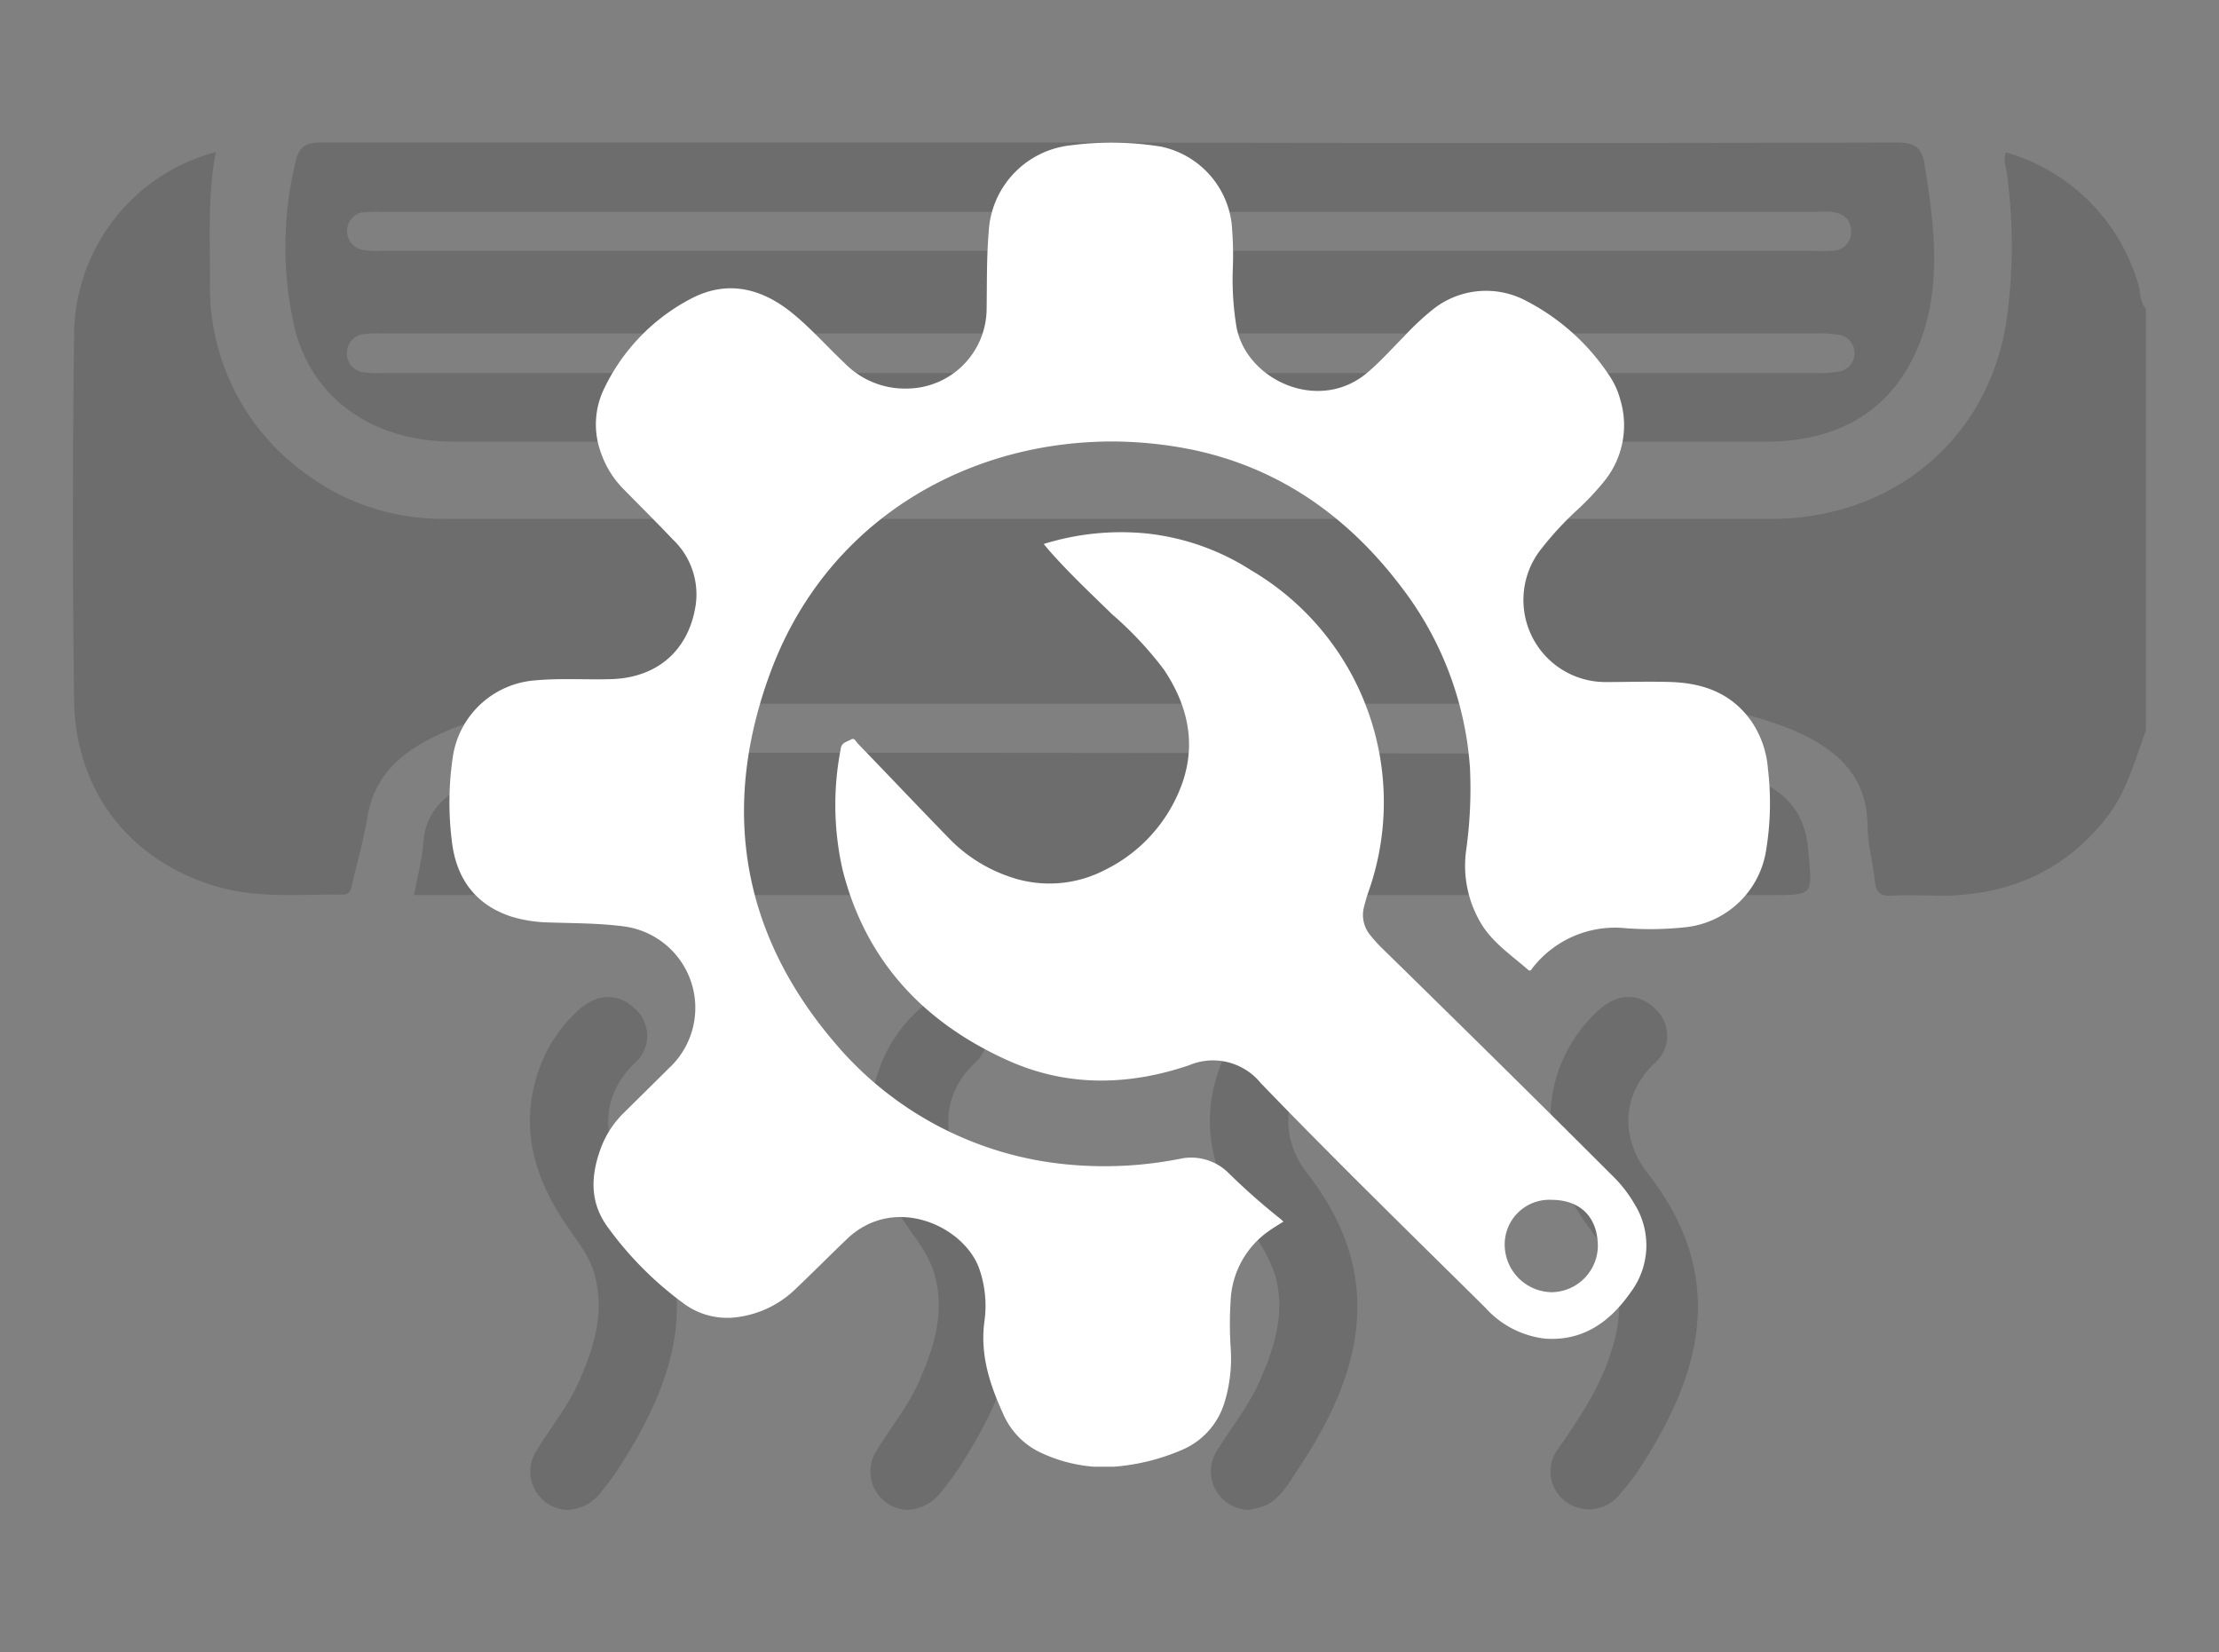 <svg id="Camada_1" data-name="Camada 1" xmlns="http://www.w3.org/2000/svg" viewBox="0 0 237.14 176.57"><rect x="0" y="0" width="237.14" height="176.57" fill="#808080" stroke="none"/><defs><style>.cls-1{opacity:0.15;}.cls-2{fill:#fff;}</style></defs><title>icone-assistencia </title><g class="cls-1"><path d="M228.46,30.21a20.64,20.64,0,0,0-14.09-13.93,2.3,2.3,0,0,0,0,1.59,56.59,56.59,0,0,1,0,16.79c-2.08,12.49-12.28,20.79-25.12,20.79q-70.59,0-141.19,0c-.72,0-1.44,0-2.16-.05a24.2,24.2,0,0,1-13-4.62A24.53,24.53,0,0,1,22.44,30c0-4.56-.25-9.13.62-13.75A20.33,20.33,0,0,0,7.92,35.86q-.25,19.45,0,38.91c.12,9.8,6,17.3,15.38,20,4.35,1.26,8.86.76,13.31.83.94,0,.93-.76,1.07-1.35.55-2.31,1.2-4.6,1.58-6.94.65-3.92,3-6.38,6.35-8.18,5.68-3,11.82-3.94,18.15-3.94H176.18A38.31,38.31,0,0,1,191.58,78c4.47,1.93,7.9,4.67,8,10.13,0,2,.57,4,.78,6,.12,1.12.49,1.65,1.74,1.58,2-.11,4,0,6.05,0,6.92-.22,12.66-2.81,17-8.38,2.16-2.78,3-6.1,4.18-9.29V33C228.63,32.18,228.77,31.12,228.46,30.21Z"/><path d="M48.41,47.19q35.58,0,71.14,0,34.59,0,69.19,0c7,0,12.75-2.72,15.84-9.22s2.2-13.61,1.07-20.54c-.28-1.67-1.1-2.21-2.91-2.2q-42,.11-83.89,0-42.28,0-84.55,0c-1.54,0-2.32.4-2.68,1.93a38.49,38.49,0,0,0-.16,17.76C33.3,42.67,39.94,47.18,48.41,47.19ZM38.79,22.72a10.43,10.43,0,0,1,1.94-.08H194.05a12.46,12.46,0,0,1,1.73,0c1.19.16,2,.73,2.05,2.07a2,2,0,0,1-2,2.09,15.67,15.67,0,0,1-1.94,0H41a11.83,11.83,0,0,1-2.15-.08,2.05,2.05,0,0,1,0-4.06Zm0,13a10.43,10.43,0,0,1,1.94-.09H194.26a8.83,8.83,0,0,1,1.93.11,2,2,0,0,1,0,4,10.23,10.23,0,0,1-2.15.12H41a11.83,11.83,0,0,1-2.15-.08,2,2,0,0,1-1.77-2.12A2,2,0,0,1,38.78,35.71Z"/><path d="M186.84,83a36.49,36.49,0,0,0-12.65-2.44q-53.29-.14-106.6-.12c-5.87,0-11.63.69-17.08,3.1-2.87,1.27-5,3.07-5.26,6.47-.15,1.78-.6,3.54-1,5.63h145c4.7,0,4.4,0,4-4.73C192.91,86.56,190.59,84.38,186.84,83Z"/><path d="M67.79,113.64a3.87,3.87,0,0,0,0-5.91c-1.76-1.66-4-1.59-6,.24a15.46,15.46,0,0,0-4.29,6.62c-2,6-.37,11.3,3,16.27,1.17,1.72,2.5,3.33,3.06,5.4,1.08,4-.06,7.65-1.64,11.26-1.19,2.73-3.07,5-4.6,7.52a4.1,4.1,0,0,0,3.29,6.3,4.79,4.79,0,0,0,3.54-1.78c.66-.86,1.34-1.7,1.92-2.6,5.93-9.15,10.09-19.81.87-31.61C64.15,121.6,64.31,117,67.79,113.64Z"/><path d="M104.12,113.64a3.87,3.87,0,0,0,0-5.92c-1.75-1.65-4-1.58-6,.25a15.44,15.44,0,0,0-4.28,6.62c-2,6-.37,11.3,3,16.27,1.18,1.72,2.5,3.33,3.06,5.4,1.08,4-.06,7.65-1.64,11.26-1.19,2.73-3.06,5-4.6,7.52a4.1,4.1,0,0,0,3.3,6.3,4.74,4.74,0,0,0,3.53-1.79c.66-.85,1.34-1.69,1.93-2.59,5.9-9.12,10.1-19.8.87-31.61C100.49,121.6,100.64,117,104.12,113.64Z"/><path d="M140.46,113.64a3.86,3.86,0,0,0,0-5.91c-1.76-1.67-3.95-1.59-6,.24a15.4,15.4,0,0,0-4.29,6.62c-2,6-.38,11.3,3.05,16.27a18.26,18.26,0,0,1,3.06,5.4c1.08,3.92,0,7.52-1.55,11.07-1.19,2.8-3.11,5.15-4.69,7.71a4.11,4.11,0,0,0,3.47,6.3c.25-.06.67-.15,1.08-.26,2-.51,2.91-2.27,3.93-3.79,6.29-9.33,10.34-20.21,1.15-31.94C136.8,121.58,137,117,140.46,113.64Z"/><path d="M176.79,113.64a3.89,3.89,0,0,0,0-5.93c-1.76-1.65-4-1.58-6,.29a15.56,15.56,0,0,0-5.07,10.63c-.35,4.79,1.41,8.89,4.16,12.63,1.83,2.49,3.32,5.06,3.17,8.11a15.21,15.21,0,0,1-.73,4.62c-1.15,4-3.42,7.4-5.77,10.78a4,4,0,0,0,.85,5.74,4.17,4.17,0,0,0,5.76-.91,25.66,25.66,0,0,0,2-2.58c6-9.22,10.08-19.94.92-31.65C173.16,121.61,173.29,117,176.79,113.64Z"/></g><path class="cls-2" d="M188.93,82.11a10.35,10.35,0,0,0-1.74-5c-2.09-3-5.09-4.1-8.56-4.23-2.3-.08-4.61,0-6.91,0a8.77,8.77,0,0,1-7-14.24,35.21,35.21,0,0,1,3.67-4,28.43,28.43,0,0,0,3.11-3.29,9.47,9.47,0,0,0,1.64-8.69,8.27,8.27,0,0,0-1-2.29,23.65,23.65,0,0,0-9-8.2,9.11,9.11,0,0,0-10.08.95A29.21,29.21,0,0,0,150,36c-1.27,1.28-2.47,2.62-3.84,3.79-5.15,4.4-12.85.89-14-4.74a31,31,0,0,1-.41-6.38,36.8,36.8,0,0,0-.13-4.81,9.58,9.58,0,0,0-7.59-8.2,33.27,33.27,0,0,0-9.61-.13,9.82,9.82,0,0,0-8.76,9.26c-.23,2.73-.18,5.46-.22,8.2A8.57,8.57,0,0,1,97,41.52a9,9,0,0,1-6.73-2.71c-1.87-1.76-3.58-3.7-5.56-5.32-3.3-2.7-7-3.62-10.89-1.56a21.12,21.12,0,0,0-9.21,9.5,8.75,8.75,0,0,0-.37,7,10.26,10.26,0,0,0,2.42,3.86c1.75,1.78,3.52,3.54,5.24,5.35a8.1,8.1,0,0,1,2.45,7c-.74,4.88-4.13,7.8-9.07,7.93-2.68.08-5.37-.12-8.05.13a9.62,9.62,0,0,0-8.84,8.19,33.05,33.05,0,0,0-.1,9c.46,3.94,2.47,6.78,6.37,8.06a14.93,14.93,0,0,0,4,.62c2.65.09,5.32.07,8,.42a8.78,8.78,0,0,1,4.82,15.16c-1.61,1.61-3.24,3.2-4.86,4.81a10.23,10.23,0,0,0-2.35,3.57c-1.14,3-1.3,5.87.65,8.56A37.12,37.12,0,0,0,73,139.24a7.82,7.82,0,0,0,5.69,1.52,11,11,0,0,0,6.46-3.15c1.81-1.72,3.57-3.5,5.37-5.22,5.09-4.85,12.51-1.35,14.12,3.15a12,12,0,0,1,.56,5.68c-.47,3.54.57,6.72,2,9.85a8.14,8.14,0,0,0,4.14,4.21,16.21,16.21,0,0,0,5.59,1.45H119a22.54,22.54,0,0,0,7.22-1.76,8,8,0,0,0,4.59-4.95,15.93,15.93,0,0,0,.72-5.82,39.79,39.79,0,0,1,0-5.46,9.59,9.59,0,0,1,4.07-7.2c.5-.35,1-.66,1.56-1l-.29-.27a70.11,70.11,0,0,1-5.5-4.85,5.67,5.67,0,0,0-5.29-1.59,41.53,41.53,0,0,1-12,.6,37,37,0,0,1-24.87-13C79.07,99.56,77,86,82.44,71.57c7.24-19.14,27-27.31,45.25-23.46,9.23,2,16.5,7.22,22.14,14.71A35.77,35.77,0,0,1,157.09,82a47.39,47.39,0,0,1-.39,8.75A12,12,0,0,0,158.48,99c1.27,1.9,3.14,3.15,4.81,4.62.28.24.38-.05.49-.19a11.18,11.18,0,0,1,10-4.24,35.27,35.27,0,0,0,6.25-.1,9.77,9.77,0,0,0,8.68-8.05A30.93,30.93,0,0,0,188.93,82.11Z"/><path class="cls-2" d="M172.16,125.48c-8-8-16.13-16-24.23-23.93a16.76,16.76,0,0,1-1.46-1.58,3.38,3.38,0,0,1-.69-3.1c.12-.49.27-1,.42-1.45a28.74,28.74,0,0,0-12.49-34.48A25.71,25.71,0,0,0,122.49,57a27.78,27.78,0,0,0-10.95,1.13l.56.67c2.13,2.42,4.47,4.62,6.77,6.86a38.19,38.19,0,0,1,5.5,5.87c2.88,4.29,3.64,8.83,1.38,13.61A16.44,16.44,0,0,1,118,93a12.83,12.83,0,0,1-10,.72,16.34,16.34,0,0,1-6.72-4.28c-3.23-3.32-6.41-6.68-9.62-10-.19-.19-.34-.65-.72-.42s-1,.32-1.08.94a31.29,31.29,0,0,0,.19,13c2.47,9.76,8.72,16.35,17.72,20.38,6.3,2.82,12.86,2.68,19.3.49a6.58,6.58,0,0,1,7.66,1.9c7.86,8.16,16,16.08,24,24a10.13,10.13,0,0,0,6.37,3.31c4.11.3,7-1.83,9.2-5a8.33,8.33,0,0,0,.39-9.36A14.21,14.21,0,0,0,172.16,125.48Zm-6.35,12.6a5.1,5.1,0,0,1-5-4.87,4.77,4.77,0,0,1,5-5c2.82,0,4.92,1.59,4.95,4.95A5,5,0,0,1,165.81,138.08Z"/></svg>